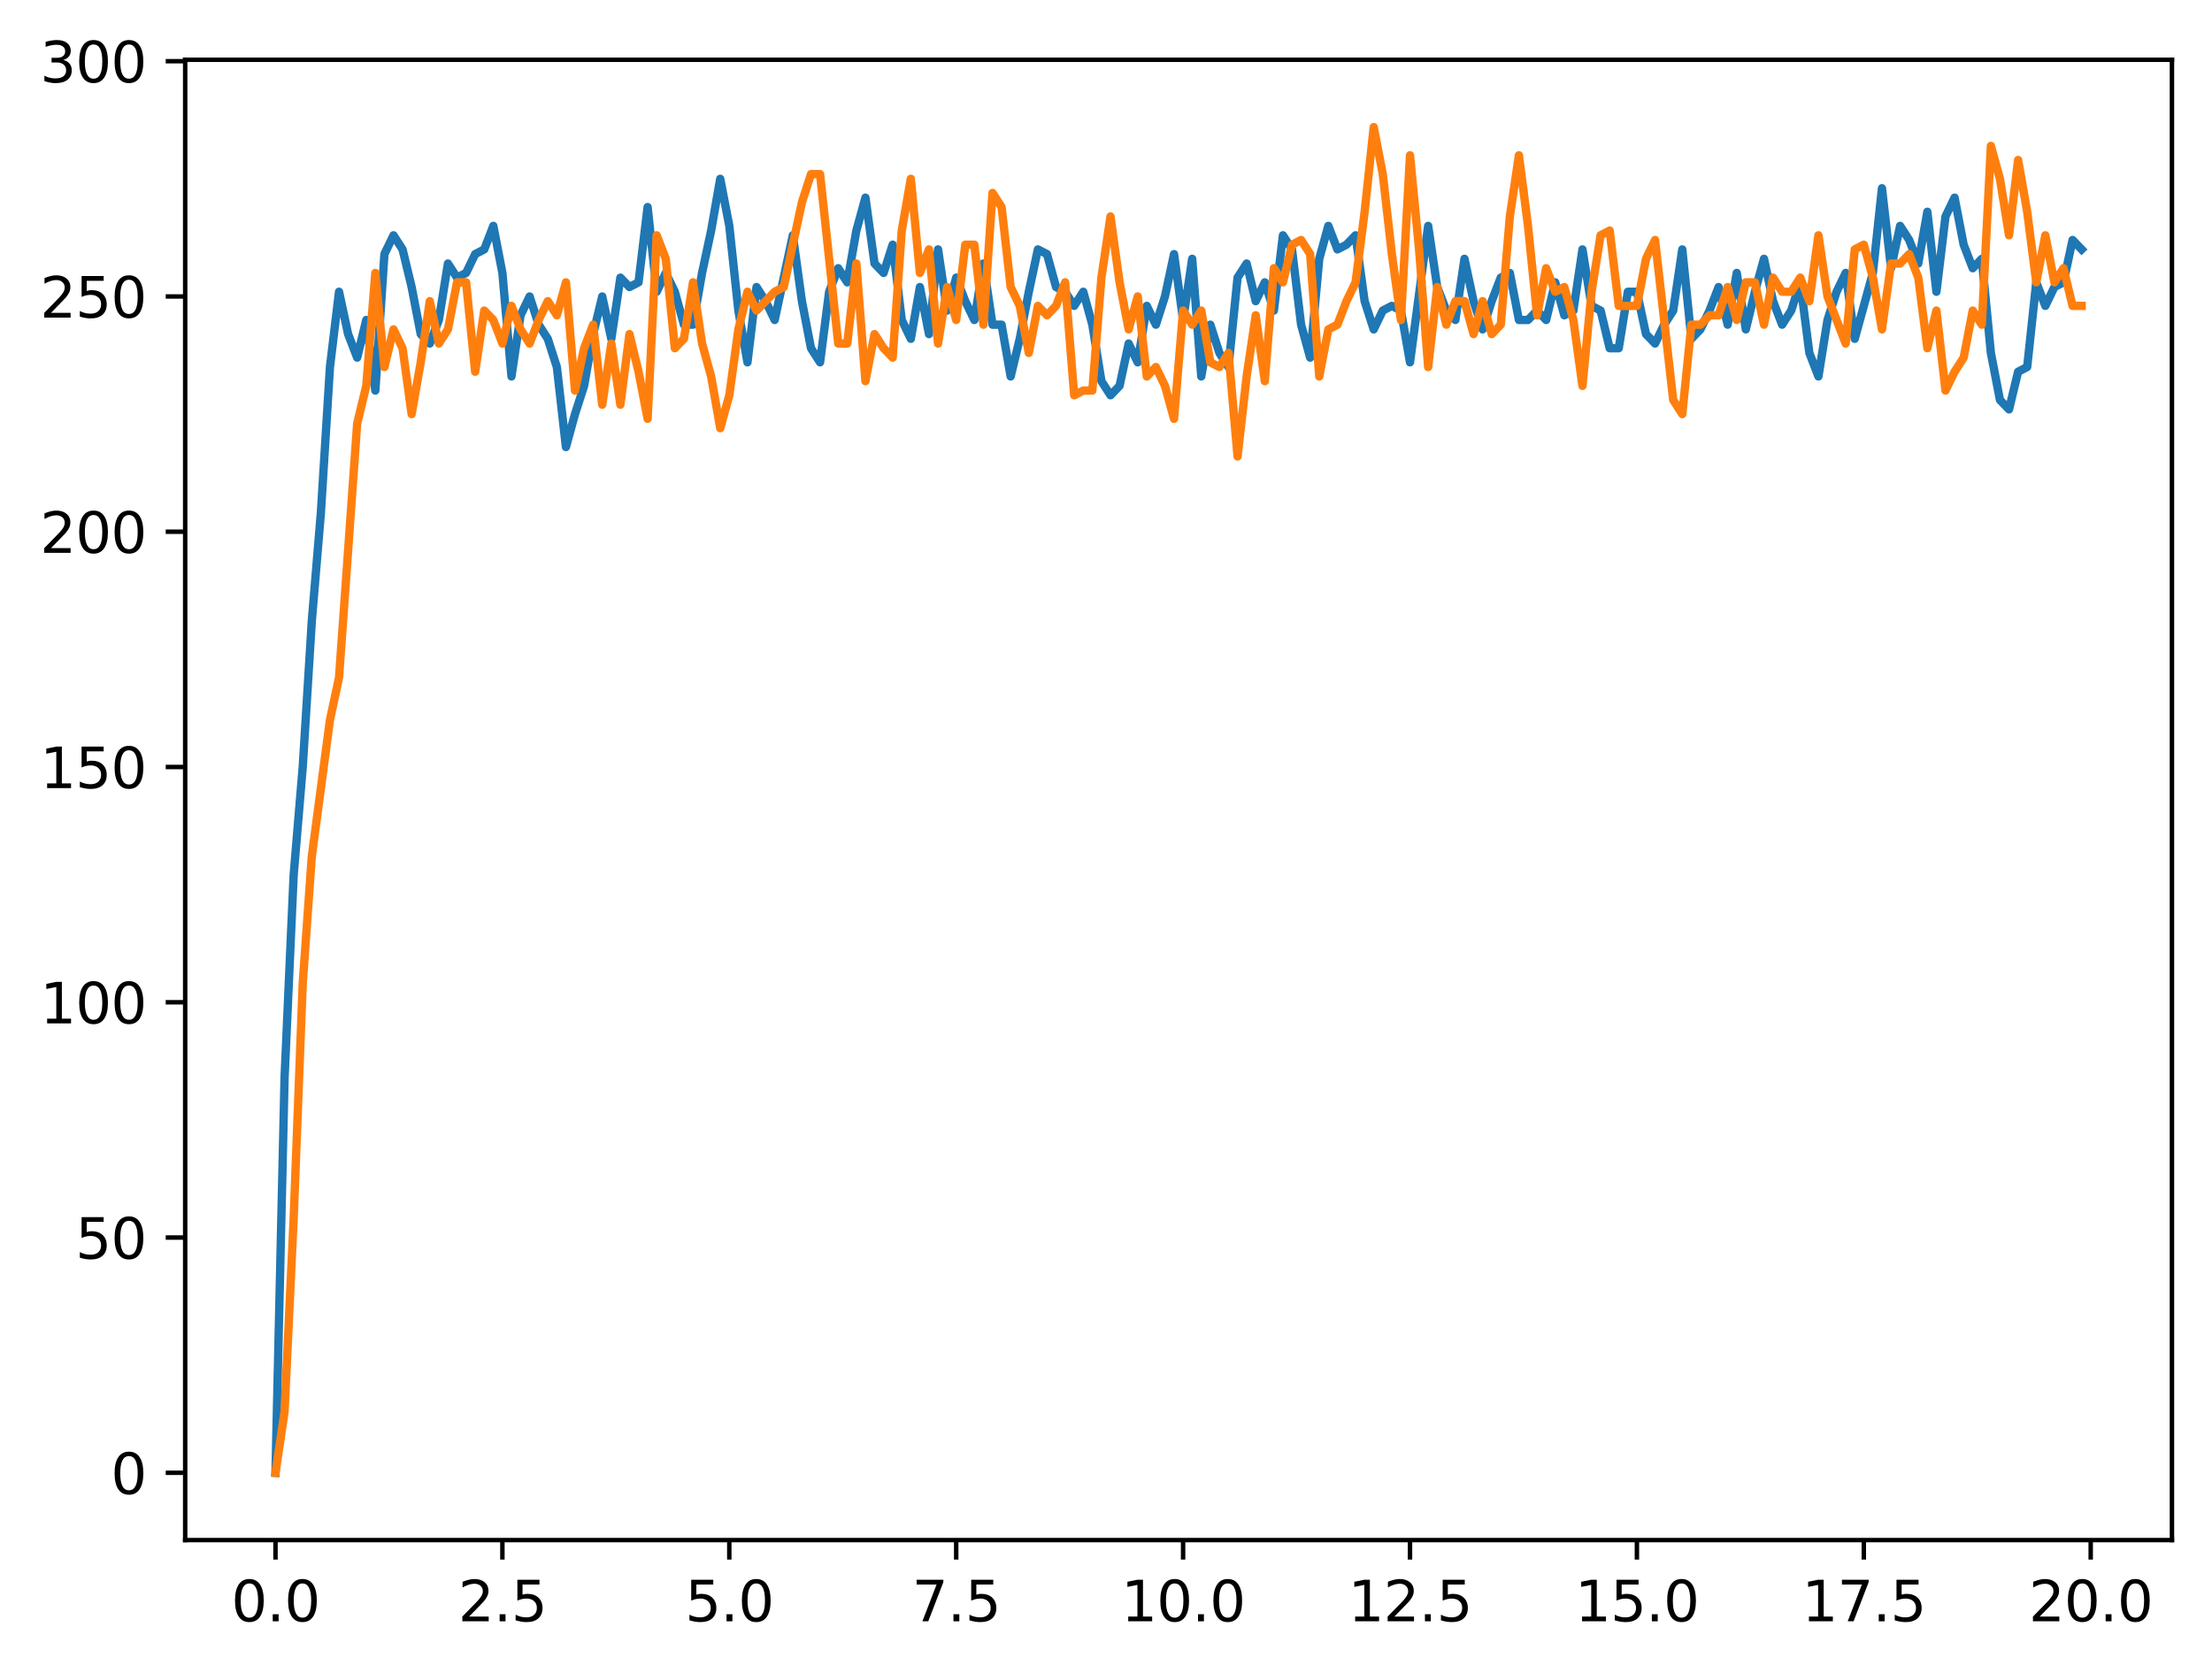 <?xml version="1.0" encoding="utf-8" standalone="no"?>
<!DOCTYPE svg PUBLIC "-//W3C//DTD SVG 1.1//EN"
  "http://www.w3.org/Graphics/SVG/1.1/DTD/svg11.dtd">
<svg xmlns:xlink="http://www.w3.org/1999/xlink" width="397.608pt" height="300.736pt" viewBox="0 0 397.608 300.736" xmlns="http://www.w3.org/2000/svg" version="1.1">
 <defs>
  <style type="text/css">*{stroke-linejoin: round; stroke-linecap: butt}</style>
 </defs>
 <g id="figure_1">
  <g id="patch_1">
   <path d="M 0 300.736 
L 397.608 300.736 
L 397.608 0 
L 0 0 
z
" style="fill: #ffffff"/>
  </g>
  <g id="axes_1">
   <g id="patch_2">
    <path d="M 33.288 276.857 
L 390.408 276.857 
L 390.408 10.745 
L 33.288 10.745 
z
" style="fill: #ffffff"/>
   </g>
   <g id="matplotlib.axis_1">
    <g id="xtick_1">
     <g id="line2d_1">
      <defs>
       <path id="me0a5465f5e" d="M 0 0 
L 0 3.5 
" style="stroke: #000000; stroke-width: 0.8"/>
      </defs>
      <g>
       <use xlink:href="#me0a5465f5e" x="49.52" y="276.857" style="stroke: #000000; stroke-width: 0.8"/>
      </g>
     </g>
     <g id="text_1">
      <!-- 0.0 -->
      <g transform="translate(41.569 291.456) scale(0.1 -0.1)">
       <defs>
        <path id="DejaVuSans-30" d="M 2034 4250 
Q 1547 4250 1301 3770 
Q 1056 3291 1056 2328 
Q 1056 1369 1301 889 
Q 1547 409 2034 409 
Q 2525 409 2770 889 
Q 3016 1369 3016 2328 
Q 3016 3291 2770 3770 
Q 2525 4250 2034 4250 
z
M 2034 4750 
Q 2819 4750 3233 4129 
Q 3647 3509 3647 2328 
Q 3647 1150 3233 529 
Q 2819 -91 2034 -91 
Q 1250 -91 836 529 
Q 422 1150 422 2328 
Q 422 3509 836 4129 
Q 1250 4750 2034 4750 
z
" transform="scale(0.016)"/>
        <path id="DejaVuSans-2e" d="M 684 794 
L 1344 794 
L 1344 0 
L 684 0 
L 684 794 
z
" transform="scale(0.016)"/>
       </defs>
       <use xlink:href="#DejaVuSans-30"/>
       <use xlink:href="#DejaVuSans-2e" transform="translate(63.623 0)"/>
       <use xlink:href="#DejaVuSans-30" transform="translate(95.41 0)"/>
      </g>
     </g>
    </g>
    <g id="xtick_2">
     <g id="line2d_2">
      <g>
       <use xlink:href="#me0a5465f5e" x="90.306" y="276.857" style="stroke: #000000; stroke-width: 0.8"/>
      </g>
     </g>
     <g id="text_2">
      <!-- 2.5 -->
      <g transform="translate(82.354 291.456) scale(0.1 -0.1)">
       <defs>
        <path id="DejaVuSans-32" d="M 1228 531 
L 3431 531 
L 3431 0 
L 469 0 
L 469 531 
Q 828 903 1448 1529 
Q 2069 2156 2228 2338 
Q 2531 2678 2651 2914 
Q 2772 3150 2772 3378 
Q 2772 3750 2511 3984 
Q 2250 4219 1831 4219 
Q 1534 4219 1204 4116 
Q 875 4013 500 3803 
L 500 4441 
Q 881 4594 1212 4672 
Q 1544 4750 1819 4750 
Q 2544 4750 2975 4387 
Q 3406 4025 3406 3419 
Q 3406 3131 3298 2873 
Q 3191 2616 2906 2266 
Q 2828 2175 2409 1742 
Q 1991 1309 1228 531 
z
" transform="scale(0.016)"/>
        <path id="DejaVuSans-35" d="M 691 4666 
L 3169 4666 
L 3169 4134 
L 1269 4134 
L 1269 2991 
Q 1406 3038 1543 3061 
Q 1681 3084 1819 3084 
Q 2600 3084 3056 2656 
Q 3513 2228 3513 1497 
Q 3513 744 3044 326 
Q 2575 -91 1722 -91 
Q 1428 -91 1123 -41 
Q 819 9 494 109 
L 494 744 
Q 775 591 1075 516 
Q 1375 441 1709 441 
Q 2250 441 2565 725 
Q 2881 1009 2881 1497 
Q 2881 1984 2565 2268 
Q 2250 2553 1709 2553 
Q 1456 2553 1204 2497 
Q 953 2441 691 2322 
L 691 4666 
z
" transform="scale(0.016)"/>
       </defs>
       <use xlink:href="#DejaVuSans-32"/>
       <use xlink:href="#DejaVuSans-2e" transform="translate(63.623 0)"/>
       <use xlink:href="#DejaVuSans-35" transform="translate(95.41 0)"/>
      </g>
     </g>
    </g>
    <g id="xtick_3">
     <g id="line2d_3">
      <g>
       <use xlink:href="#me0a5465f5e" x="131.092" y="276.857" style="stroke: #000000; stroke-width: 0.8"/>
      </g>
     </g>
     <g id="text_3">
      <!-- 5.0 -->
      <g transform="translate(123.14 291.456) scale(0.1 -0.1)">
       <use xlink:href="#DejaVuSans-35"/>
       <use xlink:href="#DejaVuSans-2e" transform="translate(63.623 0)"/>
       <use xlink:href="#DejaVuSans-30" transform="translate(95.41 0)"/>
      </g>
     </g>
    </g>
    <g id="xtick_4">
     <g id="line2d_4">
      <g>
       <use xlink:href="#me0a5465f5e" x="171.877" y="276.857" style="stroke: #000000; stroke-width: 0.8"/>
      </g>
     </g>
     <g id="text_4">
      <!-- 7.5 -->
      <g transform="translate(163.926 291.456) scale(0.1 -0.1)">
       <defs>
        <path id="DejaVuSans-37" d="M 525 4666 
L 3525 4666 
L 3525 4397 
L 1831 0 
L 1172 0 
L 2766 4134 
L 525 4134 
L 525 4666 
z
" transform="scale(0.016)"/>
       </defs>
       <use xlink:href="#DejaVuSans-37"/>
       <use xlink:href="#DejaVuSans-2e" transform="translate(63.623 0)"/>
       <use xlink:href="#DejaVuSans-35" transform="translate(95.41 0)"/>
      </g>
     </g>
    </g>
    <g id="xtick_5">
     <g id="line2d_5">
      <g>
       <use xlink:href="#me0a5465f5e" x="212.663" y="276.857" style="stroke: #000000; stroke-width: 0.8"/>
      </g>
     </g>
     <g id="text_5">
      <!-- 10.0 -->
      <g transform="translate(201.53 291.456) scale(0.1 -0.1)">
       <defs>
        <path id="DejaVuSans-31" d="M 794 531 
L 1825 531 
L 1825 4091 
L 703 3866 
L 703 4441 
L 1819 4666 
L 2450 4666 
L 2450 531 
L 3481 531 
L 3481 0 
L 794 0 
L 794 531 
z
" transform="scale(0.016)"/>
       </defs>
       <use xlink:href="#DejaVuSans-31"/>
       <use xlink:href="#DejaVuSans-30" transform="translate(63.623 0)"/>
       <use xlink:href="#DejaVuSans-2e" transform="translate(127.246 0)"/>
       <use xlink:href="#DejaVuSans-30" transform="translate(159.033 0)"/>
      </g>
     </g>
    </g>
    <g id="xtick_6">
     <g id="line2d_6">
      <g>
       <use xlink:href="#me0a5465f5e" x="253.449" y="276.857" style="stroke: #000000; stroke-width: 0.8"/>
      </g>
     </g>
     <g id="text_6">
      <!-- 12.5 -->
      <g transform="translate(242.316 291.456) scale(0.1 -0.1)">
       <use xlink:href="#DejaVuSans-31"/>
       <use xlink:href="#DejaVuSans-32" transform="translate(63.623 0)"/>
       <use xlink:href="#DejaVuSans-2e" transform="translate(127.246 0)"/>
       <use xlink:href="#DejaVuSans-35" transform="translate(159.033 0)"/>
      </g>
     </g>
    </g>
    <g id="xtick_7">
     <g id="line2d_7">
      <g>
       <use xlink:href="#me0a5465f5e" x="294.235" y="276.857" style="stroke: #000000; stroke-width: 0.8"/>
      </g>
     </g>
     <g id="text_7">
      <!-- 15.0 -->
      <g transform="translate(283.102 291.456) scale(0.1 -0.1)">
       <use xlink:href="#DejaVuSans-31"/>
       <use xlink:href="#DejaVuSans-35" transform="translate(63.623 0)"/>
       <use xlink:href="#DejaVuSans-2e" transform="translate(127.246 0)"/>
       <use xlink:href="#DejaVuSans-30" transform="translate(159.033 0)"/>
      </g>
     </g>
    </g>
    <g id="xtick_8">
     <g id="line2d_8">
      <g>
       <use xlink:href="#me0a5465f5e" x="335.02" y="276.857" style="stroke: #000000; stroke-width: 0.8"/>
      </g>
     </g>
     <g id="text_8">
      <!-- 17.5 -->
      <g transform="translate(323.888 291.456) scale(0.1 -0.1)">
       <use xlink:href="#DejaVuSans-31"/>
       <use xlink:href="#DejaVuSans-37" transform="translate(63.623 0)"/>
       <use xlink:href="#DejaVuSans-2e" transform="translate(127.246 0)"/>
       <use xlink:href="#DejaVuSans-35" transform="translate(159.033 0)"/>
      </g>
     </g>
    </g>
    <g id="xtick_9">
     <g id="line2d_9">
      <g>
       <use xlink:href="#me0a5465f5e" x="375.806" y="276.857" style="stroke: #000000; stroke-width: 0.8"/>
      </g>
     </g>
     <g id="text_9">
      <!-- 20.0 -->
      <g transform="translate(364.673 291.456) scale(0.1 -0.1)">
       <use xlink:href="#DejaVuSans-32"/>
       <use xlink:href="#DejaVuSans-30" transform="translate(63.623 0)"/>
       <use xlink:href="#DejaVuSans-2e" transform="translate(127.246 0)"/>
       <use xlink:href="#DejaVuSans-30" transform="translate(159.033 0)"/>
      </g>
     </g>
    </g>
   </g>
   <g id="matplotlib.axis_2">
    <g id="ytick_1">
     <g id="line2d_10">
      <defs>
       <path id="m878d92aafd" d="M 0 0 
L -3.5 0 
" style="stroke: #000000; stroke-width: 0.8"/>
      </defs>
      <g>
       <use xlink:href="#m878d92aafd" x="33.288" y="264.761" style="stroke: #000000; stroke-width: 0.8"/>
      </g>
     </g>
     <g id="text_10">
      <!-- 0 -->
      <g transform="translate(19.925 268.561) scale(0.1 -0.1)">
       <use xlink:href="#DejaVuSans-30"/>
      </g>
     </g>
    </g>
    <g id="ytick_2">
     <g id="line2d_11">
      <g>
       <use xlink:href="#m878d92aafd" x="33.288" y="222.468" style="stroke: #000000; stroke-width: 0.8"/>
      </g>
     </g>
     <g id="text_11">
      <!-- 50 -->
      <g transform="translate(13.562 226.267) scale(0.1 -0.1)">
       <use xlink:href="#DejaVuSans-35"/>
       <use xlink:href="#DejaVuSans-30" transform="translate(63.623 0)"/>
      </g>
     </g>
    </g>
    <g id="ytick_3">
     <g id="line2d_12">
      <g>
       <use xlink:href="#m878d92aafd" x="33.288" y="180.174" style="stroke: #000000; stroke-width: 0.8"/>
      </g>
     </g>
     <g id="text_12">
      <!-- 100 -->
      <g transform="translate(7.2 183.973) scale(0.1 -0.1)">
       <use xlink:href="#DejaVuSans-31"/>
       <use xlink:href="#DejaVuSans-30" transform="translate(63.623 0)"/>
       <use xlink:href="#DejaVuSans-30" transform="translate(127.246 0)"/>
      </g>
     </g>
    </g>
    <g id="ytick_4">
     <g id="line2d_13">
      <g>
       <use xlink:href="#m878d92aafd" x="33.288" y="137.88" style="stroke: #000000; stroke-width: 0.8"/>
      </g>
     </g>
     <g id="text_13">
      <!-- 150 -->
      <g transform="translate(7.2 141.68) scale(0.1 -0.1)">
       <use xlink:href="#DejaVuSans-31"/>
       <use xlink:href="#DejaVuSans-35" transform="translate(63.623 0)"/>
       <use xlink:href="#DejaVuSans-30" transform="translate(127.246 0)"/>
      </g>
     </g>
    </g>
    <g id="ytick_5">
     <g id="line2d_14">
      <g>
       <use xlink:href="#m878d92aafd" x="33.288" y="95.587" style="stroke: #000000; stroke-width: 0.8"/>
      </g>
     </g>
     <g id="text_14">
      <!-- 200 -->
      <g transform="translate(7.2 99.386) scale(0.1 -0.1)">
       <use xlink:href="#DejaVuSans-32"/>
       <use xlink:href="#DejaVuSans-30" transform="translate(63.623 0)"/>
       <use xlink:href="#DejaVuSans-30" transform="translate(127.246 0)"/>
      </g>
     </g>
    </g>
    <g id="ytick_6">
     <g id="line2d_15">
      <g>
       <use xlink:href="#m878d92aafd" x="33.288" y="53.293" style="stroke: #000000; stroke-width: 0.8"/>
      </g>
     </g>
     <g id="text_15">
      <!-- 250 -->
      <g transform="translate(7.2 57.092) scale(0.1 -0.1)">
       <use xlink:href="#DejaVuSans-32"/>
       <use xlink:href="#DejaVuSans-35" transform="translate(63.623 0)"/>
       <use xlink:href="#DejaVuSans-30" transform="translate(127.246 0)"/>
      </g>
     </g>
    </g>
    <g id="ytick_7">
     <g id="line2d_16">
      <g>
       <use xlink:href="#m878d92aafd" x="33.288" y="10.999" style="stroke: #000000; stroke-width: 0.8"/>
      </g>
     </g>
     <g id="text_16">
      <!-- 300 -->
      <g transform="translate(7.2 14.798) scale(0.1 -0.1)">
       <defs>
        <path id="DejaVuSans-33" d="M 2597 2516 
Q 3050 2419 3304 2112 
Q 3559 1806 3559 1356 
Q 3559 666 3084 287 
Q 2609 -91 1734 -91 
Q 1441 -91 1130 -33 
Q 819 25 488 141 
L 488 750 
Q 750 597 1062 519 
Q 1375 441 1716 441 
Q 2309 441 2620 675 
Q 2931 909 2931 1356 
Q 2931 1769 2642 2001 
Q 2353 2234 1838 2234 
L 1294 2234 
L 1294 2753 
L 1863 2753 
Q 2328 2753 2575 2939 
Q 2822 3125 2822 3475 
Q 2822 3834 2567 4026 
Q 2313 4219 1838 4219 
Q 1578 4219 1281 4162 
Q 984 4106 628 3988 
L 628 4550 
Q 988 4650 1302 4700 
Q 1616 4750 1894 4750 
Q 2613 4750 3031 4423 
Q 3450 4097 3450 3541 
Q 3450 3153 3228 2886 
Q 3006 2619 2597 2516 
z
" transform="scale(0.016)"/>
       </defs>
       <use xlink:href="#DejaVuSans-33"/>
       <use xlink:href="#DejaVuSans-30" transform="translate(63.623 0)"/>
       <use xlink:href="#DejaVuSans-30" transform="translate(127.246 0)"/>
      </g>
     </g>
    </g>
   </g>
   <g id="line2d_17">
    <path d="M 49.52 264.761 
L 51.152 193.708 
L 52.783 157.335 
L 54.415 137.88 
L 56.046 111.658 
L 57.677 92.203 
L 59.309 65.981 
L 60.94 52.447 
L 62.572 60.06 
L 64.203 64.289 
L 65.835 57.522 
L 67.466 70.21 
L 69.097 45.68 
L 70.729 42.297 
L 72.36 44.834 
L 73.992 51.601 
L 75.623 60.06 
L 77.255 61.752 
L 78.886 57.522 
L 80.517 47.372 
L 82.149 49.909 
L 83.78 49.064 
L 85.412 45.68 
L 87.043 44.834 
L 88.675 40.605 
L 90.306 49.064 
L 91.937 67.673 
L 93.569 56.676 
L 95.2 53.293 
L 96.832 58.368 
L 98.463 60.906 
L 100.095 65.981 
L 101.726 80.361 
L 103.357 74.44 
L 104.989 69.365 
L 106.62 60.06 
L 108.252 53.293 
L 109.883 60.906 
L 111.515 49.909 
L 113.146 51.601 
L 114.777 50.755 
L 116.409 37.221 
L 118.04 52.447 
L 119.672 49.064 
L 121.303 52.447 
L 122.935 58.368 
L 124.566 58.368 
L 126.197 49.064 
L 127.829 41.451 
L 129.46 32.146 
L 131.092 40.605 
L 132.723 55.831 
L 134.355 65.135 
L 135.986 51.601 
L 137.617 54.139 
L 139.249 57.522 
L 142.512 42.297 
L 144.143 54.139 
L 145.775 62.598 
L 147.406 65.135 
L 149.037 52.447 
L 150.669 48.218 
L 152.3 50.755 
L 153.932 41.451 
L 155.563 35.53 
L 157.195 47.372 
L 158.826 49.064 
L 160.457 43.988 
L 162.089 57.522 
L 163.72 60.906 
L 165.352 51.601 
L 166.983 60.06 
L 168.615 44.834 
L 170.246 55.831 
L 171.877 49.909 
L 173.509 54.139 
L 175.14 57.522 
L 176.772 47.372 
L 178.403 58.368 
L 180.035 58.368 
L 181.666 67.673 
L 183.297 60.906 
L 184.929 52.447 
L 186.56 44.834 
L 188.192 45.68 
L 189.823 51.601 
L 191.455 52.447 
L 193.086 54.985 
L 194.717 52.447 
L 196.349 58.368 
L 197.98 68.519 
L 199.612 71.056 
L 201.243 69.365 
L 202.875 61.752 
L 204.506 65.135 
L 206.137 54.985 
L 207.769 58.368 
L 209.4 53.293 
L 211.032 45.68 
L 212.663 57.522 
L 214.295 46.526 
L 215.926 67.673 
L 217.558 58.368 
L 219.189 63.443 
L 220.82 65.981 
L 222.452 49.909 
L 224.083 47.372 
L 225.715 54.139 
L 227.346 50.755 
L 228.978 55.831 
L 230.609 42.297 
L 232.24 44.834 
L 233.872 58.368 
L 235.503 64.289 
L 237.135 46.526 
L 238.766 40.605 
L 240.398 44.834 
L 242.029 43.988 
L 243.66 42.297 
L 245.292 54.139 
L 246.923 59.214 
L 248.555 55.831 
L 250.186 54.985 
L 251.818 55.831 
L 253.449 65.135 
L 256.712 40.605 
L 258.343 51.601 
L 259.975 55.831 
L 261.606 57.522 
L 263.238 46.526 
L 264.869 54.139 
L 266.5 59.214 
L 268.132 54.139 
L 269.763 49.909 
L 271.395 49.064 
L 273.026 57.522 
L 274.658 57.522 
L 276.289 55.831 
L 277.92 57.522 
L 279.552 50.755 
L 281.183 56.676 
L 282.815 55.831 
L 284.446 44.834 
L 286.078 54.985 
L 287.709 55.831 
L 289.34 62.598 
L 290.972 62.598 
L 292.603 52.447 
L 294.235 52.447 
L 295.866 60.06 
L 297.498 61.752 
L 299.129 58.368 
L 300.76 55.831 
L 302.392 44.834 
L 304.023 60.906 
L 305.655 59.214 
L 307.286 55.831 
L 308.918 51.601 
L 310.549 58.368 
L 312.18 49.064 
L 313.812 59.214 
L 315.443 52.447 
L 317.075 46.526 
L 318.706 54.139 
L 320.338 58.368 
L 321.969 55.831 
L 323.6 50.755 
L 325.232 63.443 
L 326.863 67.673 
L 328.495 57.522 
L 330.126 52.447 
L 331.758 49.064 
L 333.389 60.906 
L 336.652 49.064 
L 338.283 33.838 
L 339.915 48.218 
L 341.546 40.605 
L 343.178 43.142 
L 344.809 47.372 
L 346.44 38.067 
L 348.072 52.447 
L 349.703 38.913 
L 351.335 35.53 
L 352.966 43.988 
L 354.598 48.218 
L 356.229 46.526 
L 357.86 63.443 
L 359.492 71.902 
L 361.123 73.594 
L 362.755 66.827 
L 364.386 65.981 
L 366.018 50.755 
L 367.649 54.985 
L 369.28 51.601 
L 370.912 50.755 
L 372.543 43.142 
L 374.175 44.834 
L 374.175 44.834 
" clip-path="url(#pdcd018ef20)" style="fill: none; stroke: #1f77b4; stroke-width: 1.5; stroke-linecap: square"/>
   </g>
   <g id="line2d_18">
    <path d="M 49.52 264.761 
L 51.152 253.765 
L 52.783 219.084 
L 54.415 176.791 
L 56.046 153.952 
L 59.309 129.422 
L 60.94 121.809 
L 64.203 76.132 
L 65.835 69.365 
L 67.466 49.064 
L 69.097 65.981 
L 70.729 59.214 
L 72.36 62.598 
L 73.992 74.44 
L 75.623 65.135 
L 77.255 54.139 
L 78.886 61.752 
L 80.517 59.214 
L 82.149 50.755 
L 83.78 50.755 
L 85.412 66.827 
L 87.043 55.831 
L 88.675 57.522 
L 90.306 61.752 
L 91.937 54.985 
L 93.569 59.214 
L 95.2 61.752 
L 96.832 57.522 
L 98.463 54.139 
L 100.095 56.676 
L 101.726 50.755 
L 103.357 70.21 
L 104.989 62.598 
L 106.62 58.368 
L 108.252 72.748 
L 109.883 61.752 
L 111.515 72.748 
L 113.146 60.06 
L 114.777 66.827 
L 116.409 75.286 
L 118.04 42.297 
L 119.672 46.526 
L 121.303 62.598 
L 122.935 60.906 
L 124.566 50.755 
L 126.197 61.752 
L 127.829 67.673 
L 129.46 76.977 
L 131.092 71.056 
L 132.723 59.214 
L 134.355 52.447 
L 135.986 55.831 
L 139.249 52.447 
L 140.88 51.601 
L 144.143 36.375 
L 145.775 31.3 
L 147.406 31.3 
L 150.669 61.752 
L 152.3 61.752 
L 153.932 47.372 
L 155.563 68.519 
L 157.195 60.06 
L 158.826 62.598 
L 160.457 64.289 
L 162.089 41.451 
L 163.72 32.146 
L 165.352 49.064 
L 166.983 44.834 
L 168.615 61.752 
L 170.246 51.601 
L 171.877 57.522 
L 173.509 43.988 
L 175.14 43.988 
L 176.772 58.368 
L 178.403 34.684 
L 180.035 37.221 
L 181.666 51.601 
L 183.297 54.985 
L 184.929 63.443 
L 186.56 54.985 
L 188.192 56.676 
L 189.823 54.985 
L 191.455 50.755 
L 193.086 71.056 
L 194.717 70.21 
L 196.349 70.21 
L 197.98 49.909 
L 199.612 38.913 
L 201.243 50.755 
L 202.875 59.214 
L 204.506 53.293 
L 206.137 67.673 
L 207.769 65.981 
L 209.4 69.365 
L 211.032 75.286 
L 212.663 55.831 
L 214.295 58.368 
L 215.926 55.831 
L 217.558 65.135 
L 219.189 65.981 
L 220.82 63.443 
L 222.452 82.053 
L 224.083 67.673 
L 225.715 56.676 
L 227.346 68.519 
L 228.978 48.218 
L 230.609 50.755 
L 232.24 43.988 
L 233.872 43.142 
L 235.503 45.68 
L 237.135 67.673 
L 238.766 59.214 
L 240.398 58.368 
L 242.029 54.139 
L 243.66 50.755 
L 245.292 38.067 
L 246.923 22.841 
L 248.555 31.3 
L 250.186 45.68 
L 251.818 57.522 
L 253.449 27.917 
L 255.08 44.834 
L 256.712 65.981 
L 258.343 51.601 
L 259.975 58.368 
L 261.606 54.139 
L 263.238 54.139 
L 264.869 60.06 
L 266.5 54.139 
L 268.132 60.06 
L 269.763 58.368 
L 271.395 38.913 
L 273.026 27.917 
L 274.658 40.605 
L 276.289 56.676 
L 277.92 48.218 
L 279.552 52.447 
L 281.183 51.601 
L 282.815 57.522 
L 284.446 69.365 
L 286.078 52.447 
L 287.709 42.297 
L 289.34 41.451 
L 290.972 54.985 
L 294.235 54.985 
L 295.866 46.526 
L 297.498 43.142 
L 300.76 71.902 
L 302.392 74.44 
L 304.023 58.368 
L 305.655 58.368 
L 307.286 56.676 
L 308.918 56.676 
L 310.549 51.601 
L 312.18 57.522 
L 313.812 50.755 
L 315.443 50.755 
L 317.075 58.368 
L 318.706 49.909 
L 320.338 52.447 
L 321.969 52.447 
L 323.6 49.909 
L 325.232 54.139 
L 326.863 42.297 
L 328.495 53.293 
L 331.758 61.752 
L 333.389 44.834 
L 335.02 43.988 
L 336.652 49.909 
L 338.283 59.214 
L 339.915 47.372 
L 341.546 47.372 
L 343.178 45.68 
L 344.809 49.909 
L 346.44 62.598 
L 348.072 55.831 
L 349.703 70.21 
L 351.335 66.827 
L 352.966 64.289 
L 354.598 55.831 
L 356.229 58.368 
L 357.86 26.225 
L 359.492 32.146 
L 361.123 42.297 
L 362.755 28.763 
L 364.386 38.067 
L 366.018 50.755 
L 367.649 42.297 
L 369.28 50.755 
L 370.912 48.218 
L 372.543 54.985 
L 374.175 54.985 
L 374.175 54.985 
" clip-path="url(#pdcd018ef20)" style="fill: none; stroke: #ff7f0e; stroke-width: 1.5; stroke-linecap: square"/>
   </g>
   <g id="patch_3">
    <path d="M 33.288 276.857 
L 33.288 10.745 
" style="fill: none; stroke: #000000; stroke-width: 0.8; stroke-linejoin: miter; stroke-linecap: square"/>
   </g>
   <g id="patch_4">
    <path d="M 390.408 276.857 
L 390.408 10.745 
" style="fill: none; stroke: #000000; stroke-width: 0.8; stroke-linejoin: miter; stroke-linecap: square"/>
   </g>
   <g id="patch_5">
    <path d="M 33.288 276.857 
L 390.408 276.857 
" style="fill: none; stroke: #000000; stroke-width: 0.8; stroke-linejoin: miter; stroke-linecap: square"/>
   </g>
   <g id="patch_6">
    <path d="M 33.288 10.745 
L 390.408 10.745 
" style="fill: none; stroke: #000000; stroke-width: 0.8; stroke-linejoin: miter; stroke-linecap: square"/>
   </g>
  </g>
 </g>
 <defs>
  <clipPath id="pdcd018ef20">
   <rect x="33.288" y="10.745" width="357.12" height="266.112"/>
  </clipPath>
 </defs>
</svg>
